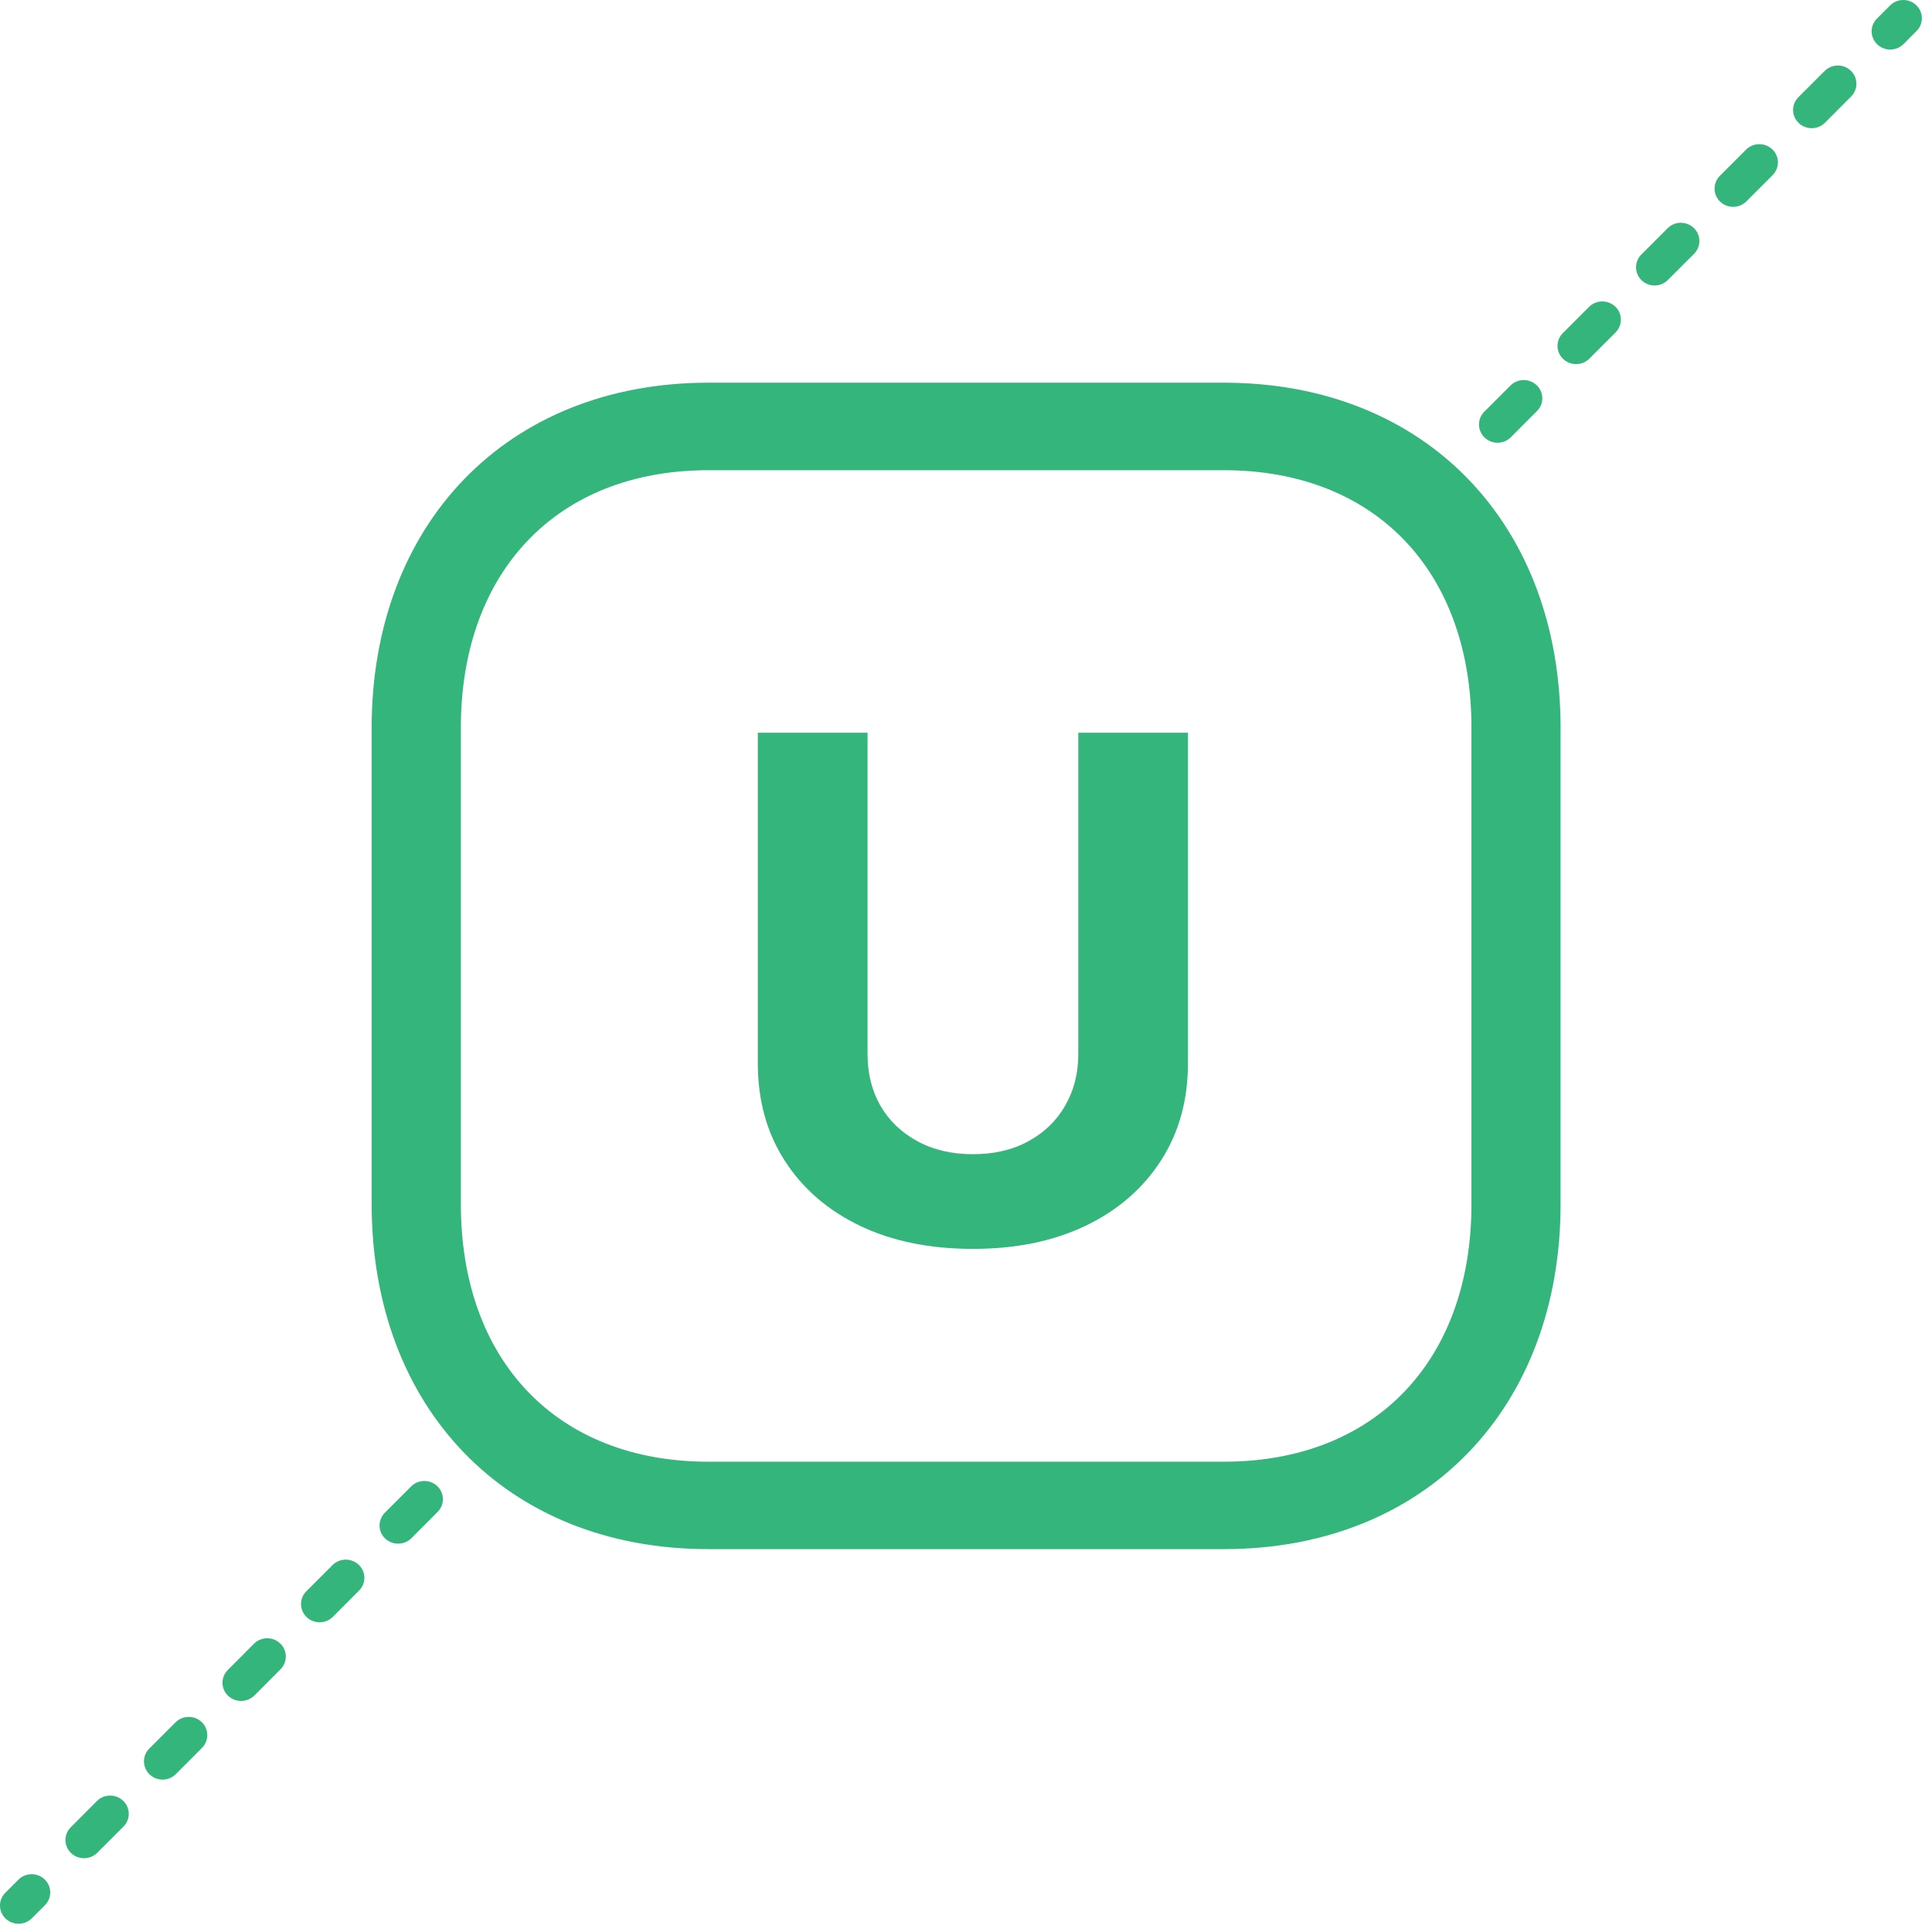 <svg width="24" height="24" viewBox="0 0 24 24" fill="none" xmlns="http://www.w3.org/2000/svg">
<g clip-path="url(#clip0_8406_357)">
<path fill-rule="evenodd" clip-rule="evenodd" d="M23.805 0.065C23.896 0.152 23.898 0.296 23.808 0.385L23.646 0.548C23.556 0.637 23.41 0.638 23.32 0.551C23.228 0.463 23.227 0.32 23.316 0.231L23.479 0.068C23.568 -0.021 23.714 -0.023 23.805 0.065ZM22.992 0.879C23.083 0.966 23.084 1.11 22.995 1.199L22.67 1.525C22.581 1.614 22.435 1.615 22.344 1.528C22.253 1.44 22.251 1.297 22.34 1.208L22.666 0.882C22.755 0.793 22.901 0.791 22.992 0.879ZM22.017 1.856C22.108 1.943 22.109 2.086 22.02 2.176L21.695 2.501C21.605 2.591 21.459 2.592 21.368 2.505C21.277 2.417 21.276 2.274 21.365 2.184L21.69 1.859C21.779 1.77 21.925 1.768 22.017 1.856ZM21.041 2.832C21.132 2.92 21.134 3.063 21.044 3.153L20.719 3.478C20.63 3.568 20.484 3.569 20.393 3.482C20.302 3.394 20.3 3.251 20.39 3.161L20.715 2.836C20.804 2.746 20.95 2.745 21.041 2.832ZM20.066 3.809C20.157 3.897 20.158 4.04 20.069 4.13L19.744 4.455C19.654 4.544 19.508 4.546 19.417 4.458C19.326 4.371 19.325 4.228 19.414 4.138L19.739 3.813C19.828 3.723 19.974 3.722 20.066 3.809ZM19.09 4.786C19.181 4.874 19.183 5.017 19.093 5.106L18.768 5.432C18.679 5.521 18.533 5.523 18.442 5.435C18.351 5.348 18.349 5.204 18.438 5.115L18.764 4.789C18.853 4.7 18.999 4.699 19.09 4.786ZM5.433 18.462C5.524 18.55 5.525 18.693 5.436 18.782L5.111 19.108C5.021 19.197 4.875 19.199 4.784 19.111C4.693 19.024 4.692 18.881 4.781 18.791L5.106 18.466C5.195 18.376 5.341 18.375 5.433 18.462ZM4.457 19.439C4.548 19.527 4.55 19.67 4.46 19.759L4.135 20.085C4.046 20.174 3.9 20.176 3.809 20.088C3.718 20.001 3.716 19.857 3.805 19.768L4.131 19.442C4.22 19.353 4.366 19.352 4.457 19.439ZM3.481 20.416C3.572 20.503 3.574 20.647 3.485 20.736L3.16 21.062C3.07 21.151 2.924 21.153 2.833 21.065C2.742 20.978 2.741 20.834 2.83 20.745L3.155 20.419C3.244 20.33 3.39 20.328 3.481 20.416ZM2.506 21.393C2.597 21.48 2.598 21.624 2.509 21.713L2.184 22.039C2.095 22.128 1.949 22.13 1.858 22.042C1.767 21.954 1.765 21.811 1.854 21.722L2.18 21.396C2.269 21.307 2.415 21.305 2.506 21.393ZM1.53 22.37C1.621 22.457 1.623 22.601 1.534 22.69L1.209 23.015C1.119 23.105 0.973 23.106 0.882 23.019C0.791 22.931 0.79 22.788 0.879 22.699L1.204 22.373C1.293 22.284 1.439 22.282 1.53 22.37ZM0.555 23.347C0.646 23.434 0.647 23.578 0.558 23.667L0.396 23.829C0.306 23.919 0.16 23.92 0.069 23.833C-0.022 23.745 -0.023 23.602 0.066 23.513L0.229 23.35C0.318 23.261 0.464 23.259 0.555 23.347Z" fill="#33B57B"/>
<path fill-rule="evenodd" clip-rule="evenodd" d="M15.202 4.754H8.801C6.292 4.754 4.617 6.516 4.617 9.04V14.958C4.617 17.484 6.287 19.244 8.801 19.244H15.202C17.716 19.244 19.386 17.484 19.386 14.958V9.04C19.386 6.514 17.716 4.754 15.202 4.754ZM8.801 5.841H15.202C17.086 5.841 18.279 7.098 18.279 9.04V14.958C18.279 16.901 17.086 18.158 15.202 18.158H8.801C6.917 18.158 5.725 16.901 5.725 14.958V9.04C5.725 7.1 6.921 5.841 8.801 5.841Z" fill="#33B57B"/>
<path d="M13.395 9.102H14.757V13.208C14.757 13.669 14.645 14.072 14.421 14.418C14.198 14.764 13.887 15.034 13.486 15.227C13.085 15.419 12.619 15.514 12.086 15.514C11.551 15.514 11.083 15.419 10.682 15.227C10.281 15.034 9.97 14.764 9.748 14.418C9.525 14.072 9.414 13.669 9.414 13.208V9.102H10.777V13.094C10.777 13.335 10.83 13.549 10.937 13.736C11.046 13.923 11.199 14.07 11.397 14.177C11.594 14.284 11.823 14.338 12.086 14.338C12.35 14.338 12.58 14.284 12.775 14.177C12.972 14.07 13.124 13.923 13.231 13.736C13.34 13.549 13.395 13.335 13.395 13.094V9.102Z" fill="#33B57B"/>
</g>
<defs>
<clipPath id="clip0_8406_357">
<rect width="24" height="24" fill="white"/>
</clipPath>
</defs>
</svg>
